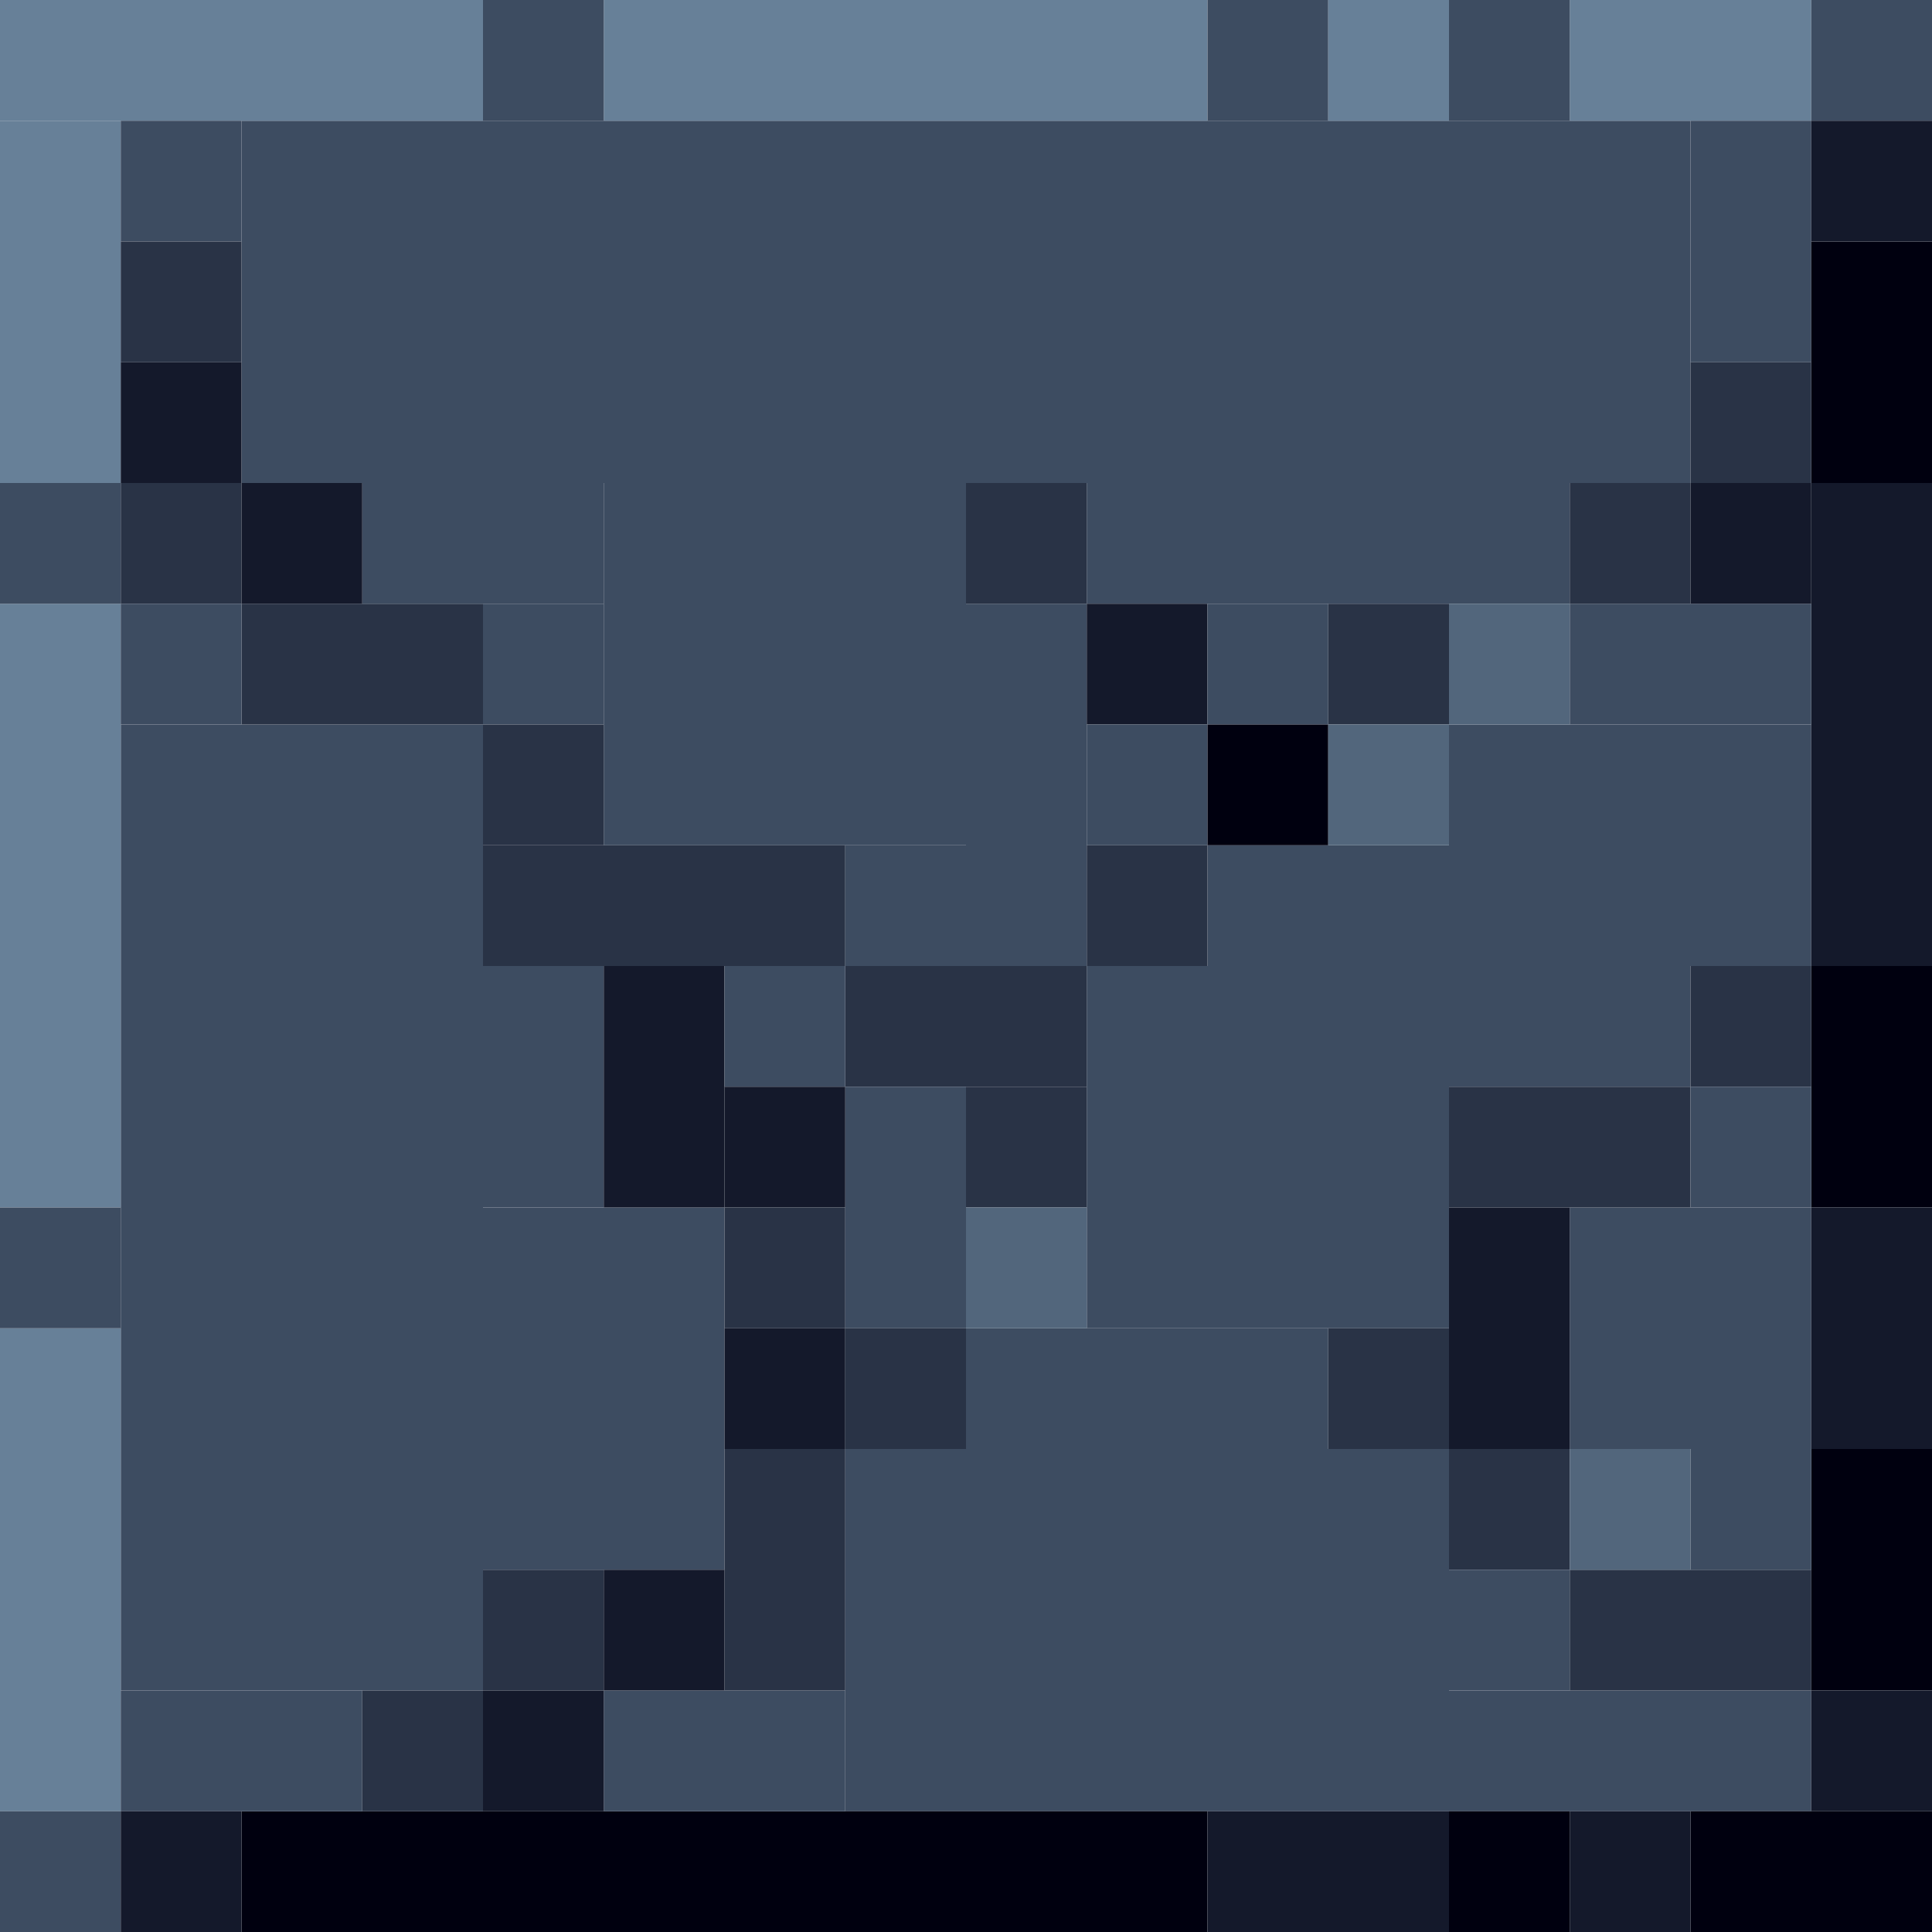 <!-- Created with Inkscape (http://www.inkscape.org/) --><svg xmlns:inkscape="http://www.inkscape.org/namespaces/inkscape" xmlns:sodipodi="http://sodipodi.sourceforge.net/DTD/sodipodi-0.dtd" xmlns="http://www.w3.org/2000/svg" xmlns:svg="http://www.w3.org/2000/svg" width="32" height="32" viewBox="0 0 32 32" version="1.1" id="svg1" inkscape:version="1.3 (0e150ed6c4, 2023-07-21)" sodipodi:docname="PLANTILLA.svg">
  <sodipodi:namedview id="namedview1" pagecolor="#b6b6b6" bordercolor="#666666" borderopacity="1.0" inkscape:showpageshadow="2" inkscape:pageopacity="0.0" inkscape:pagecheckerboard="true" inkscape:deskcolor="#d1d1d1" inkscape:document-units="px" showgrid="true" shape-rendering="crispEdges" inkscape:zoom="24.09375" inkscape:cx="16" inkscape:cy="16" inkscape:window-width="1920" inkscape:window-height="1009" inkscape:window-x="1912" inkscape:window-y="-8" inkscape:window-maximized="1" inkscape:current-layer="layer1">
    <inkscape:grid id="grid1" units="px" originx="0" originy="0" spacingx="1" spacingy="1" empcolor="#0099e5" empopacity="0.302" color="#0099e5" opacity="0.149" empspacing="4" dotted="false" gridanglex="30" gridanglez="30" visible="true"/>
  </sodipodi:namedview>
  <defs id="defs1"/>
  <g inkscape:label="Capa 1" inkscape:groupmode="layer" id="layer1"/>
<g inkscape:groupmode="layer" inkscape:label="Capa 1"><rect x="4" y="2" width="24" height="6" style="fill:#3d4c61"/><rect x="2" y="12" width="6" height="16" style="fill:#3d4c61"/><rect x="14" y="24" width="10" height="6" style="fill:#3d4c61"/><rect x="10" y="8" width="6" height="6" style="fill:#3d4c61"/><rect x="18" y="16" width="6" height="6" style="fill:#3d4c61"/><rect x="4" y="30" width="16" height="2" style="fill:#00000f"/><rect x="8" y="20" width="4" height="6" style="fill:#3d4c61"/><rect x="24" y="12" width="6" height="4" style="fill:#3d4c61"/><rect x="0" y="10" width="2" height="10" style="fill:#678098"/><rect x="10" y="0" width="10" height="2" style="fill:#678098"/><rect x="0" y="0" width="8" height="2" style="fill:#678098"/><rect x="0" y="22" width="2" height="8" style="fill:#678098"/><rect x="18" y="8" width="8" height="2" style="fill:#3d4c61"/><rect x="26" y="20" width="4" height="4" style="fill:#3d4c61"/><rect x="30" y="8" width="2" height="8" style="fill:#14192b"/><rect x="0" y="2" width="2" height="6" style="fill:#678098"/><rect x="8" y="14" width="6" height="2" style="fill:#293346"/><rect x="16" y="10" width="2" height="6" style="fill:#3d4c61"/><rect x="16" y="22" width="6" height="2" style="fill:#3d4c61"/><rect x="24" y="28" width="6" height="2" style="fill:#3d4c61"/><rect x="2" y="28" width="4" height="2" style="fill:#3d4c61"/><rect x="4" y="10" width="4" height="2" style="fill:#293346"/><rect x="6" y="8" width="4" height="2" style="fill:#3d4c61"/><rect x="8" y="16" width="2" height="4" style="fill:#3d4c61"/><rect x="10" y="16" width="2" height="4" style="fill:#14192b"/><rect x="10" y="28" width="4" height="2" style="fill:#3d4c61"/><rect x="12" y="24" width="2" height="4" style="fill:#293346"/><rect x="14" y="16" width="4" height="2" style="fill:#293346"/><rect x="14" y="18" width="2" height="4" style="fill:#3d4c61"/><rect x="20" y="14" width="4" height="2" style="fill:#3d4c61"/><rect x="20" y="30" width="4" height="2" style="fill:#14192b"/><rect x="24" y="16" width="4" height="2" style="fill:#3d4c61"/><rect x="24" y="18" width="4" height="2" style="fill:#293346"/><rect x="24" y="20" width="2" height="4" style="fill:#14192b"/><rect x="26" y="0" width="4" height="2" style="fill:#678098"/><rect x="26" y="10" width="4" height="2" style="fill:#3d4c61"/><rect x="26" y="26" width="4" height="2" style="fill:#293346"/><rect x="28" y="2" width="2" height="4" style="fill:#3d4c61"/><rect x="28" y="30" width="4" height="2" style="fill:#00000f"/><rect x="30" y="4" width="2" height="4" style="fill:#00000f"/><rect x="30" y="16" width="2" height="4" style="fill:#00000f"/><rect x="30" y="20" width="2" height="4" style="fill:#14192b"/><rect x="30" y="24" width="2" height="4" style="fill:#00000f"/><rect x="0" y="8" width="2" height="2" style="fill:#3d4c61"/><rect x="0" y="20" width="2" height="2" style="fill:#3d4c61"/><rect x="0" y="30" width="2" height="2" style="fill:#3d4c61"/><rect x="2" y="2" width="2" height="2" style="fill:#3d4c61"/><rect x="2" y="4" width="2" height="2" style="fill:#293346"/><rect x="2" y="6" width="2" height="2" style="fill:#14192b"/><rect x="2" y="8" width="2" height="2" style="fill:#293346"/><rect x="2" y="10" width="2" height="2" style="fill:#3d4c61"/><rect x="2" y="30" width="2" height="2" style="fill:#14192b"/><rect x="4" y="8" width="2" height="2" style="fill:#14192b"/><rect x="6" y="28" width="2" height="2" style="fill:#293346"/><rect x="8" y="0" width="2" height="2" style="fill:#3d4c61"/><rect x="8" y="10" width="2" height="2" style="fill:#3d4c61"/><rect x="8" y="12" width="2" height="2" style="fill:#293346"/><rect x="8" y="26" width="2" height="2" style="fill:#293346"/><rect x="8" y="28" width="2" height="2" style="fill:#14192b"/><rect x="10" y="26" width="2" height="2" style="fill:#14192b"/><rect x="12" y="16" width="2" height="2" style="fill:#3d4c61"/><rect x="12" y="18" width="2" height="2" style="fill:#14192b"/><rect x="12" y="20" width="2" height="2" style="fill:#293346"/><rect x="12" y="22" width="2" height="2" style="fill:#14192b"/><rect x="14" y="14" width="2" height="2" style="fill:#3d4c61"/><rect x="14" y="22" width="2" height="2" style="fill:#293346"/><rect x="16" y="8" width="2" height="2" style="fill:#293346"/><rect x="16" y="18" width="2" height="2" style="fill:#293346"/><rect x="16" y="20" width="2" height="2" style="fill:#52667c"/><rect x="18" y="10" width="2" height="2" style="fill:#14192b"/><rect x="18" y="12" width="2" height="2" style="fill:#3d4c61"/><rect x="18" y="14" width="2" height="2" style="fill:#293346"/><rect x="20" y="0" width="2" height="2" style="fill:#3d4c61"/><rect x="20" y="10" width="2" height="2" style="fill:#3d4c61"/><rect x="20" y="12" width="2" height="2" style="fill:#00000f"/><rect x="22" y="0" width="2" height="2" style="fill:#678098"/><rect x="22" y="10" width="2" height="2" style="fill:#293346"/><rect x="22" y="12" width="2" height="2" style="fill:#52667c"/><rect x="22" y="22" width="2" height="2" style="fill:#293346"/><rect x="24" y="0" width="2" height="2" style="fill:#3d4c61"/><rect x="24" y="10" width="2" height="2" style="fill:#52667c"/><rect x="24" y="24" width="2" height="2" style="fill:#293346"/><rect x="24" y="26" width="2" height="2" style="fill:#3d4c61"/><rect x="24" y="30" width="2" height="2" style="fill:#00000f"/><rect x="26" y="8" width="2" height="2" style="fill:#293346"/><rect x="26" y="24" width="2" height="2" style="fill:#52667c"/><rect x="26" y="30" width="2" height="2" style="fill:#14192b"/><rect x="28" y="6" width="2" height="2" style="fill:#293346"/><rect x="28" y="8" width="2" height="2" style="fill:#14192b"/><rect x="28" y="16" width="2" height="2" style="fill:#293346"/><rect x="28" y="18" width="2" height="2" style="fill:#3d4c61"/><rect x="28" y="24" width="2" height="2" style="fill:#3d4c61"/><rect x="30" y="0" width="2" height="2" style="fill:#3d4c61"/><rect x="30" y="2" width="2" height="2" style="fill:#14192b"/><rect x="30" y="28" width="2" height="2" style="fill:#14192b"/></g></svg>
